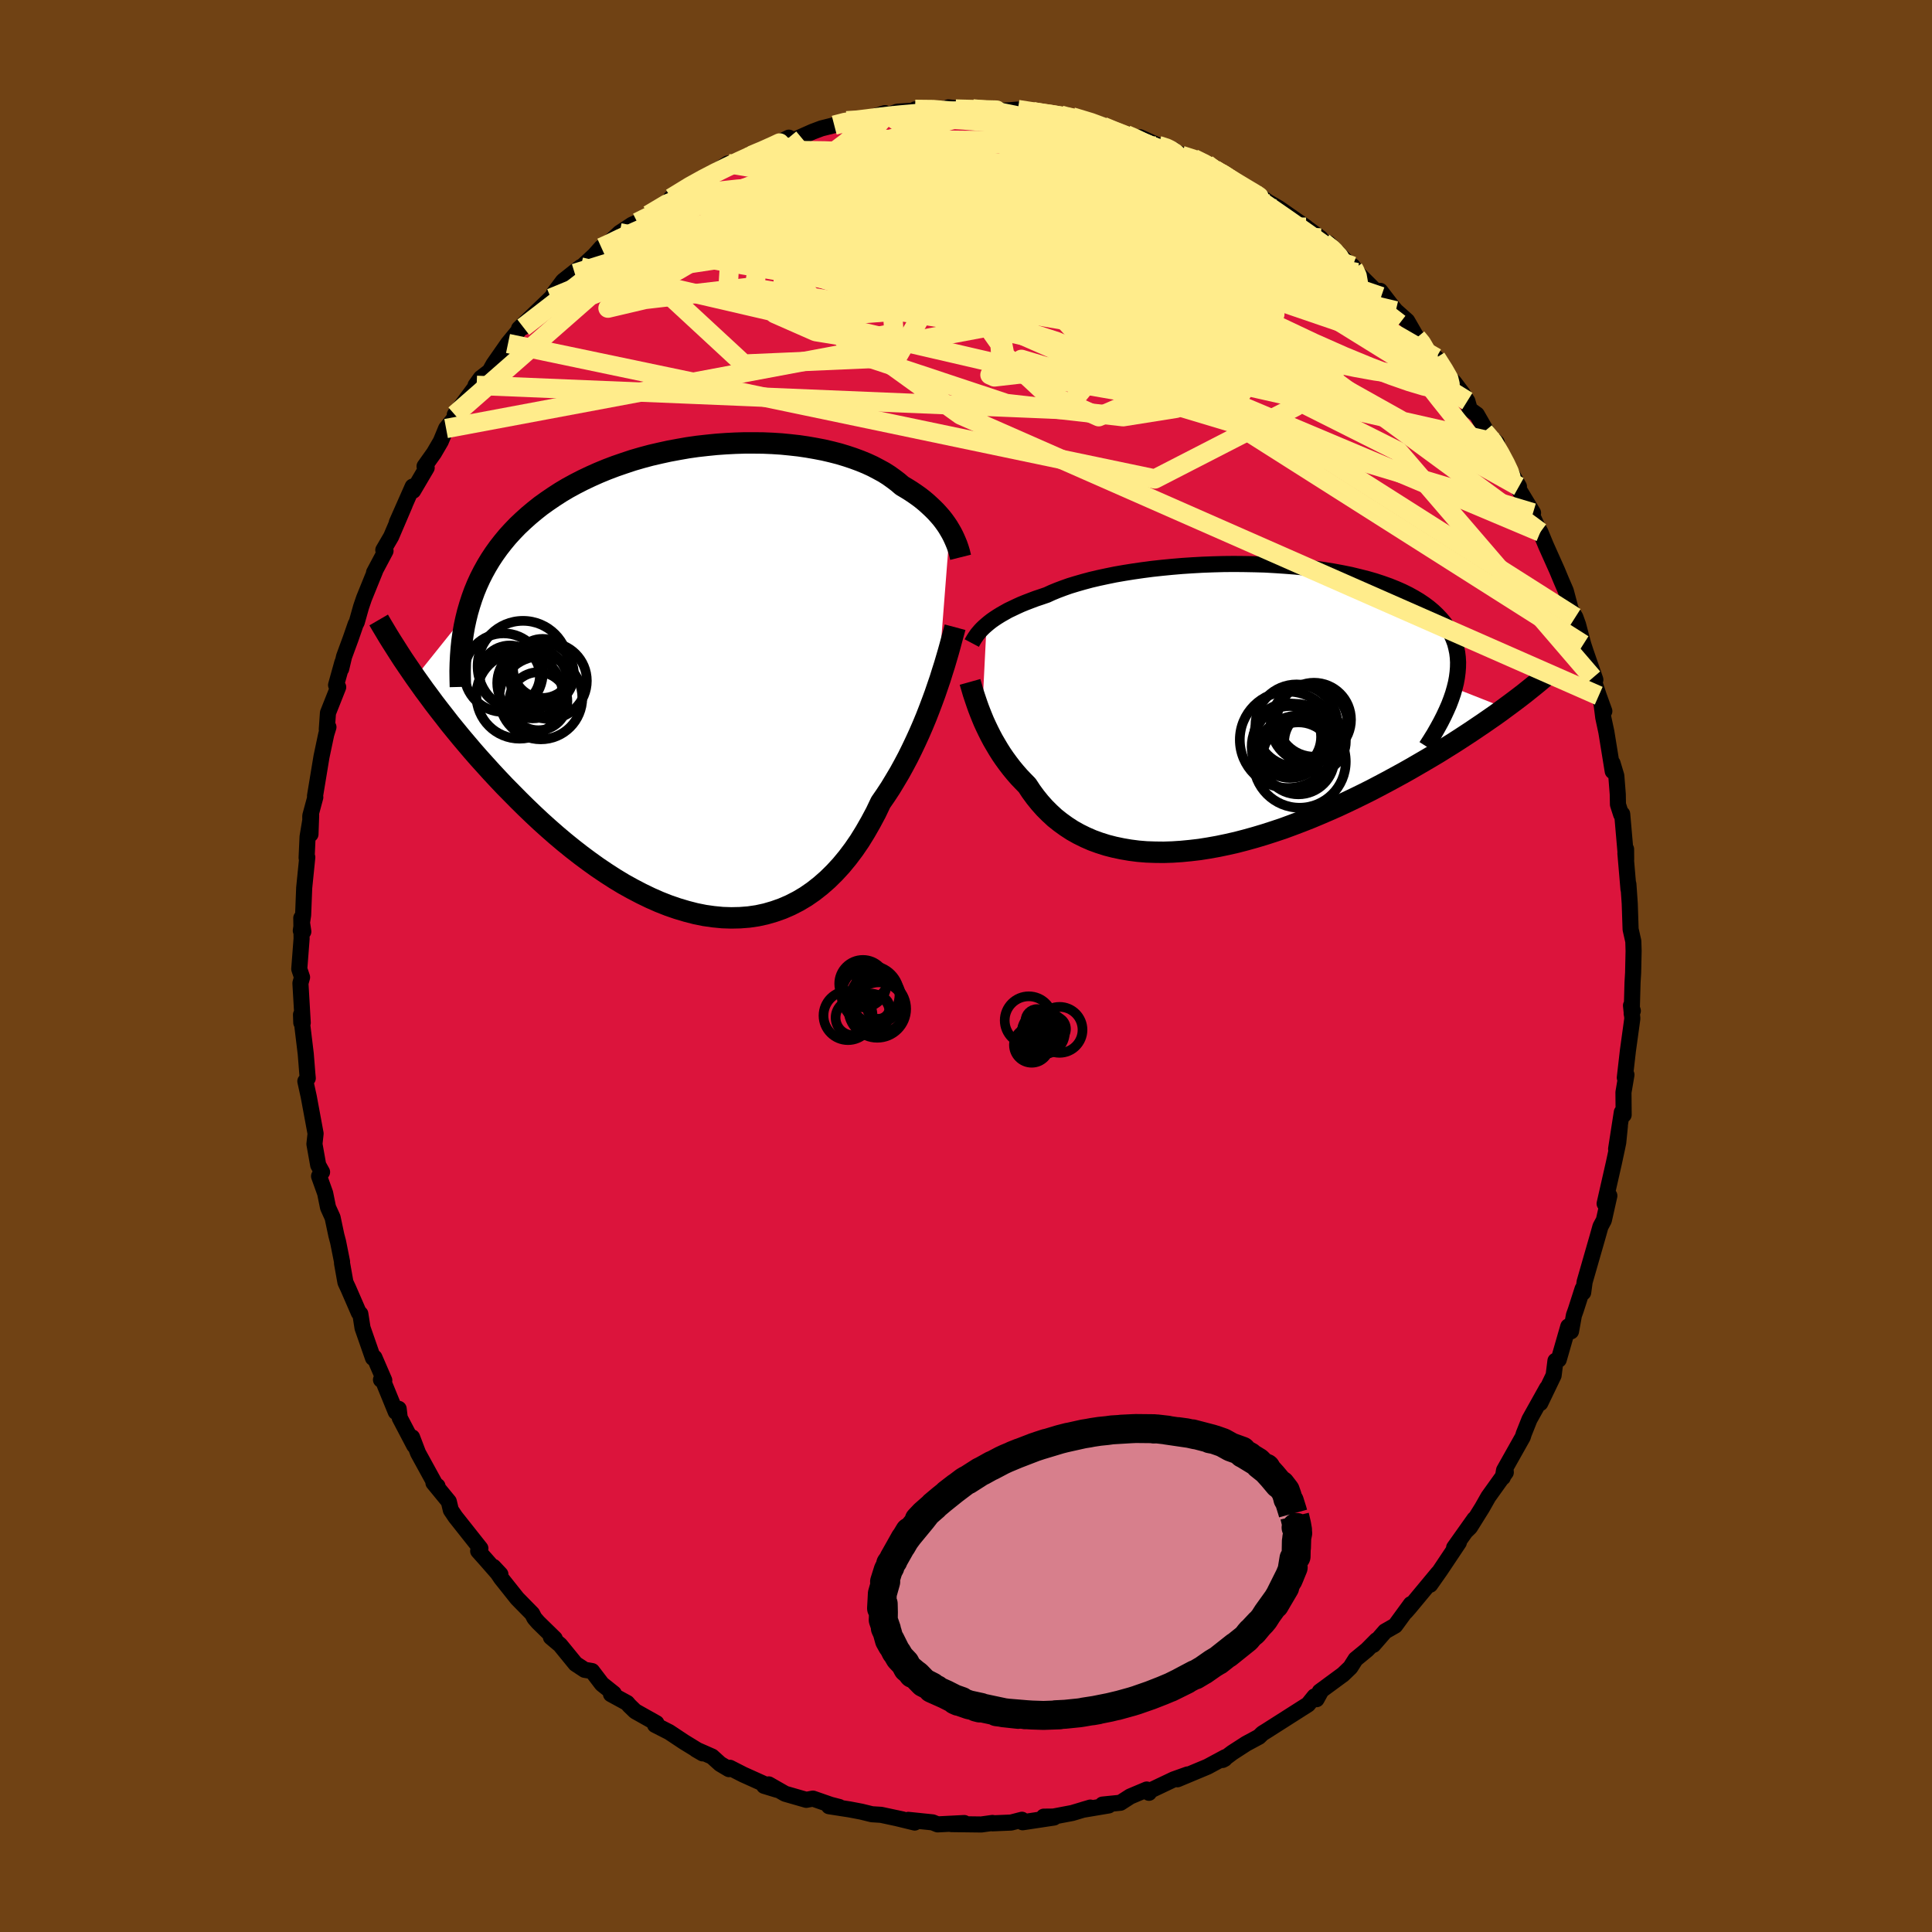 <svg xmlns="http://www.w3.org/2000/svg" width="500" height="500" viewBox="-100 -100 200 200"><defs><clipPath id="c"><path d="m25.24-15.43-.19-.32-.21-.31-.23-.32-.25-.32-.27-.31-.29-.32-.31-.31-.33-.31-.34-.31-.37-.31-.39-.3-.41-.29-.43-.29-.45-.28-.47-.28-.42-.36-.46-.35-.49-.35-.52-.33-.57-.31-.59-.31-.63-.29-.66-.27-.7-.26-.72-.24-.76-.23-.78-.2-.81-.19-.83-.16-.86-.15-.88-.13-.9-.1-.91-.09-.93-.06-.95-.04-.95-.01h-.97l-.97.03-.98.05-.98.07-.99.1-.98.11-.98.14-.97.17-.97.18-.96.21-.95.22-.93.25-.93.27-.9.3-.9.31-.87.33-.85.35-.83.37-.82.39-.78.4-.77.42-.74.44-.71.46-.69.47-.67.48-.63.5-.61.51-.59.53-.56.53-.53.55-.51.56-.48.58-.46.59-.43.6-.41.62-.38.63-.36.65-.33.65-.31.68-.28.68-.25.69-.23.71-.21.72-5.42 6.77.47.66.47.66.5.67.5.68.53.69.54.69.55.71.57.7.59.72.6.71.62.73.63.72.65.72.66.73.68.73.69.73.72.73.73.74.75.74.76.73.78.73.8.72.81.71.83.7.84.68.86.67.86.64.88.63.89.6.9.58.91.55.92.51.92.48.93.45.93.41.94.37.93.32.94.28.93.24.94.19.92.13.93.09.91.03.91-.02.9-.07.89-.13.87-.19.86-.25.85-.3.83-.36.82-.42.79-.47.78-.54.75-.59.73-.64.71-.7.69-.75.66-.8.64-.85.61-.89.58-.94.56-.98.54-1.01.5-1.05.51-.74.5-.76.47-.78.47-.79.44-.8.43-.81.41-.83.39-.82.38-.83.36-.83.34-.82.32-.82.31-.82.29-.79.27-.79"/></clipPath><clipPath id="b"><path d="m-25.43-8.52.25-.21.27-.21.3-.21.32-.21.34-.21.37-.21.39-.22.42-.2.44-.21.46-.21.49-.2.52-.2.53-.2.57-.19.58-.2.52-.24.56-.23.61-.23.65-.23.69-.21.73-.21.78-.21.81-.19.84-.18.88-.18.92-.16.94-.15.97-.14.99-.13 1.01-.11 1.03-.1 1.05-.09 1.06-.07 1.07-.06 1.07-.04 1.09-.03 1.08-.01 1.08.01 1.07.02 1.07.03 1.06.06 1.04.07 1.03.08 1.02.1.99.12.97.14.95.15.92.17.89.18.86.21.84.21.8.23.76.25.73.26.7.28.66.29.63.31.58.32.55.33.52.35.47.35.44.37.4.38.37.39.34.4.3.41.26.42.24.44.19.44.17.46.12.47.1.48.06.49.03.51-.01.51-.04.52-.07.54-.1.54-.14.56L28.24.1l-.54.4-.56.4-.58.4-.59.41-.61.41-.62.42-.64.42-.66.43-.67.43-.68.42-.7.44-.72.43-.73.43-.74.43-.76.44-.78.44-.79.43-.81.44-.83.44-.84.44-.86.43-.88.43-.88.42-.9.42-.91.4-.93.4-.93.39-.94.37-.95.36-.95.35-.96.32-.96.31-.97.29-.97.27-.96.25-.97.22-.96.2-.95.17-.95.15-.94.11-.93.09-.92.06-.91.03-.9-.01-.88-.03-.86-.07-.85-.11-.82-.14-.81-.17-.78-.2-.76-.24-.74-.27-.71-.31-.69-.34-.66-.37-.63-.41-.61-.44-.58-.46-.54-.5-.52-.52-.49-.55-.46-.57-.44-.6-.4-.61-.43-.44-.42-.44-.4-.46-.38-.46-.36-.47-.35-.48-.33-.48-.31-.49-.29-.49-.28-.48-.26-.49-.24-.48-.23-.48-.22-.48-.19-.46"/></clipPath><filter id="a"><feTurbulence baseFrequency=".05" numOctaves="3" result="noise" type="noise"/><feDisplacementMap in="SourceGraphic" in2="noise" scale="2"/></filter></defs><rect width="100%" height="100%" x="-100" y="-100" fill="#704214"/><path fill="#DC143C" stroke="#000" stroke-linejoin="round" stroke-width="1.667" d="m69.06.71-.06 1-.09 3.23.12-.3-.19-.55.14 1.34-.46 3.34-.32 2.79.17-.3-.31 1.82.02 2.33-.19-.27-.59 3.8.39-2.39-.17 1.71-.13.63-.32 1.49-.96 4.22.49-.82-.57 2.54-.35.65-.3 1.07-.55 1.91-.79 2.75-.15 1.1-.06-.38-.7 2.18-.2.56-.3 1.66-.28-.51-.99 3.44-.34.12-.19 1.51-1.38 2.87.69-1.55-1.81 3.24-.59 1.48-.1.33-1.94 3.45-.13.74.28-.83.03.31-1.81 2.53-.64 1.13-1.26 2.02-.38.37.84-1.22-2.1 2.96.49-.53-1.93 2.89-1.04 1.48.82-1.21-2.98 3.59-.38.43.54-.8-1.62 2.22-1.05.6-1.22 1.4.34-.49-.99 1-1.18.97-.54.85-.75.72-2.42 1.78.13-.05-.46.84-.21-.29-.67.83-2.92 1.86-1.35.86-.45.28-.36.35-1.32.71-1.44.93-1.01.76.21-.11.07-.18-1.84.99-3.11 1.3 1.05-.5-1.43.51-2.61 1.24.04.15-.23-.34-1.71.72-1.01.65-1.86.19.64.09-2.68.45.78-.23-1.87.56-1.95.37-1 .01 1.06.09-3.25.49-.07-.26-1.12.29-1.92.08-.01-.04-1.16.16-3.1-.04 1.34-.11-2.76.14-.52-.21-2.52-.26.67.28-1.93-.47.69.15-2.24-.48-.95-.06-1.1-.27-1.21-.23-2.13-.33 1.06.08-.89-.23-1.84-.64-.68.13-2.19-.63-1.7-.97-.48.15 1.34.41-3.51-1.58-1.37-.7-.1.14-.91-.54-.84-.76-1.66-.73.69.4-1.94-1.19-1.52-1.01-1.47-.75.14-.18-2.19-1.23-.61-.59-.23-.27-1.67-.91.29-.07-1.23-.98-1.02-1.34-.77-.13-.94-.62-1.6-1.96-.95-.8.4.15-1.72-1.68-.39-.45-.23-.45-1.55-1.58-1.67-2.1-.79-1.17.72.77-.35-.2-1.19-1.36-.76-.85.23-.27-2.59-3.27-.47-.7-.21-.88-1.59-1.94.42.34-.15-.03-1.86-3.39-.62-1.63.22.85-1.5-2.86-.11-.94-.3.32-1.41-3.45-.12.12.34.06-1.02-2.36-.15.04-1.08-3.1-.23-1.46-.15-.11-1.1-2.53-.29-.62-.36-2.02.01-.11-.41-2.06-.18-.68-.39-1.84-.47-1.04-.3-1.48-.63-1.76.31-.43-.4-.72-.39-2.18.12-1.08-.71-3.83-.35-1.59.25-.31-.04-.41-.13-1.63-.04-.49-.49-4.05.03.83.15.01-.24-4.1.17-.61-.29-.86.24-3.13-.03-2.15.21 1.41-.26-.1.24-1.62.11-2.81.32-3.17-.07.06.1-2.18.37-2.22-.07 1.96-.02-1.9.52-1.93-.03-.13.67-4.06.49-2.32.23-.75-.17.24.12-1.71 1.06-2.67-.22-.21.65-2.34-.12.65.3-1.27.68-1.85.52-1.5.11-.19.45-1.6.3-.88 1.16-2.86-.12.19 1.19-2.24-.23-.09.81-1.39 1.41-3.3-.82 1.83 1.64-3.71.05.43 1.4-2.38-.22-.15.98-1.38.7-1.2.55-1.33 1.39-1.73-.49.3 2.26-3.04h-.11l.54-.75.92-.71.4-.72 1.5-2.15 1.54-1.87.04.18-.44.15 3.3-3.16.47-.57-.15.07v-.02l.94-1.25 1.83-1.45-.62.66 2.03-1.87.72-.81 1.12-.54-.62.33 1.4-1.31 1.28-.84.55-.24 1.15-.77 2.25-1.47 1.47-1.08-1.38.8 2.66-1.69.8-.44.2.05 2.21-1.49-.49.33 2.63-.99 1.34-.79-.83.47 2.19-1.01.35-.13 1.13-.56.45.28 2-.89.93-.35 1.32-.33 1.28-.46 1.53-.13-.51.27 2.94-.93.23.12-.53.29 1.6-.56 2.55-.16-.71-.08 2.13-.03 1.46-.09-.14-.09 2.49.3.02-.14 2.2.14-.4-.06 1.47.11 1.4-.12 1.57.22.54.16 2.32.2.51.13.52.19.15-.14 3.06.83-.84-.12 2.06.66 1.34.48.59.27.82-.01 1.89.85 1.58.45-1.24-.36 3.34 1.37-1.27-.43 1.24.32 1.36.57.58.4.24.16 3.74 2.12-1.25-.56 2.19 1.21.84.59 1.14.66 2.81 1.96-1.32-.67 1.54.85 1.28.95-.4.02.75.55.43-.06 2.65 2.67-.1-.28.46.67 2.49 2.48-.1-.59 1.3 1.69.31.37 1.18 1.05 1 1.73.6.51.42.94.98.64 1.03 1.68.83.86.84 1.11.53.83.25.87.73.52 1.25 2.18-.47-.42 1.28 1.15.17 1 1.5 2.44.63 1.1-.24-.07 1.7 2.8-.39-.41.81 1.8.34.6.58 1.4 1.15 2.57.42 1.01.48 1.11.51 1.92.48.8.28.77.54 2.05.24.73 1.01 2.92-.26-.2.61 1.86.58 1.6-.29-.76.18 1.42.32 1.49.66 4.07-.02-.83.39 1.3.15 1.9.02 1.07.33 1.03.11-.04.41 4.71-.01-1.08-.07.41.32 3.74-.01-.53.14 2.01.09 2.67.28 1.24.03 1-.05 2.27-.06 1" filter="url(#a)"/><path fill="#fff" d="m-25.43-8.52.25-.21.27-.21.3-.21.32-.21.34-.21.37-.21.39-.22.42-.2.44-.21.46-.21.49-.2.52-.2.53-.2.57-.19.58-.2.52-.24.56-.23.61-.23.65-.23.69-.21.73-.21.78-.21.81-.19.84-.18.88-.18.92-.16.94-.15.97-.14.99-.13 1.01-.11 1.03-.1 1.05-.09 1.06-.07 1.07-.06 1.07-.04 1.09-.03 1.08-.01 1.08.01 1.07.02 1.07.03 1.06.06 1.04.07 1.03.08 1.02.1.99.12.97.14.95.15.92.17.89.18.86.21.84.21.8.23.76.25.73.26.7.28.66.29.63.31.58.32.55.33.52.35.47.35.44.37.4.38.37.39.34.4.3.41.26.42.24.44.19.44.17.46.12.47.1.48.06.49.03.51-.01.51-.04.52-.07.54-.1.54-.14.56L28.24.1l-.54.4-.56.4-.58.4-.59.41-.61.41-.62.42-.64.42-.66.43-.67.43-.68.42-.7.44-.72.43-.73.43-.74.43-.76.44-.78.44-.79.43-.81.44-.83.44-.84.44-.86.43-.88.43-.88.42-.9.42-.91.4-.93.4-.93.39-.94.37-.95.36-.95.35-.96.32-.96.31-.97.29-.97.27-.96.25-.97.22-.96.2-.95.17-.95.15-.94.11-.93.09-.92.06-.91.03-.9-.01-.88-.03-.86-.07-.85-.11-.82-.14-.81-.17-.78-.2-.76-.24-.74-.27-.71-.31-.69-.34-.66-.37-.63-.41-.61-.44-.58-.46-.54-.5-.52-.52-.49-.55-.46-.57-.44-.6-.4-.61-.43-.44-.42-.44-.4-.46-.38-.46-.36-.47-.35-.48-.33-.48-.31-.49-.29-.49-.28-.48-.26-.49-.24-.48-.23-.48-.22-.48-.19-.46" filter="url(#a)" transform="translate(27.56 -26.81)"/><path fill="#fff" d="m25.24-15.43-.19-.32-.21-.31-.23-.32-.25-.32-.27-.31-.29-.32-.31-.31-.33-.31-.34-.31-.37-.31-.39-.3-.41-.29-.43-.29-.45-.28-.47-.28-.42-.36-.46-.35-.49-.35-.52-.33-.57-.31-.59-.31-.63-.29-.66-.27-.7-.26-.72-.24-.76-.23-.78-.2-.81-.19-.83-.16-.86-.15-.88-.13-.9-.1-.91-.09-.93-.06-.95-.04-.95-.01h-.97l-.97.03-.98.05-.98.07-.99.1-.98.11-.98.14-.97.17-.97.18-.96.21-.95.22-.93.25-.93.27-.9.3-.9.31-.87.33-.85.35-.83.37-.82.39-.78.4-.77.42-.74.44-.71.46-.69.47-.67.48-.63.5-.61.51-.59.53-.56.53-.53.55-.51.56-.48.58-.46.59-.43.6-.41.62-.38.63-.36.65-.33.65-.31.68-.28.68-.25.69-.23.71-.21.72-5.42 6.77.47.66.47.66.5.67.5.68.53.69.54.69.55.71.57.7.59.72.6.71.62.73.63.72.65.72.66.73.68.73.69.73.72.73.73.74.75.74.76.73.78.73.8.72.81.71.83.7.84.68.86.67.86.64.88.63.89.6.9.58.91.55.92.51.92.48.93.45.93.41.94.37.93.32.94.28.93.24.94.19.92.13.93.09.91.03.91-.02.9-.07.89-.13.87-.19.86-.25.85-.3.83-.36.82-.42.79-.47.78-.54.75-.59.73-.64.71-.7.69-.75.66-.8.64-.85.61-.89.58-.94.56-.98.54-1.01.5-1.05.51-.74.5-.76.47-.78.47-.79.44-.8.43-.81.41-.83.39-.82.38-.83.36-.83.34-.82.32-.82.31-.82.29-.79.27-.79" filter="url(#a)" transform="translate(-26.92 -29.71)"/><g fill="none" stroke="#000" transform="translate(27.56 -26.81)"><path stroke-linejoin="round" stroke-width="1.667" d="m-26.96-6.62.09-.17.1-.17.11-.18.13-.19.13-.19.16-.19.17-.2.19-.2.21-.2.24-.21.25-.21.27-.21.3-.21.32-.21.34-.21.37-.21.39-.22.42-.2.44-.21.46-.21.49-.2.52-.2.53-.2.57-.19.58-.2.52-.24.56-.23.61-.23.65-.23.69-.21.73-.21.78-.21.81-.19.84-.18.88-.18.92-.16.94-.15.97-.14.99-.13 1.01-.11 1.03-.1 1.05-.09 1.06-.07 1.07-.06 1.07-.04 1.09-.03 1.08-.01 1.08.01 1.07.02 1.07.03 1.06.06 1.04.07 1.03.08 1.02.1.99.12.97.14.95.15.92.17.89.18.86.21.84.21.8.23.76.25.73.26.7.28.66.29.63.31.58.32.55.33.52.35.47.35.44.37.4.38.37.39.34.4.3.41.26.42.24.44.19.44.17.46.12.47.1.48.06.49.03.51-.01.51-.04.52-.07.54-.1.54-.14.56-.16.56-.2.58-.22.58-.26.59-.28.6-.31.61-.34.62-.36.63-.39.63-.41.64" filter="url(#a)"/><path stroke-linejoin="round" stroke-width="2.222" d="m-27.14-2.6.07.25.08.27.09.31.1.34.12.36.13.39.14.41.15.42.17.44.18.45.19.46.22.48.23.48.24.48.26.49.28.48.29.49.31.49.33.48.35.48.36.47.38.46.4.46.42.44.43.44.4.61.44.6.46.57.49.55.52.52.54.5.58.46.61.44.63.41.66.37.69.34.71.31.74.27.76.24.78.2.81.17.82.14.85.11.86.07.88.03.9.01.91-.03.92-.06.93-.09.94-.11.95-.15.95-.17.96-.2.97-.22.96-.25.97-.27.97-.29.96-.31.96-.32.95-.35.95-.36.94-.37.93-.39.93-.4.91-.4.9-.42.88-.42.88-.43.86-.43.84-.44.83-.44.81-.44.79-.43.78-.44.76-.44.74-.43.73-.43.72-.43.7-.44.68-.42.67-.43.66-.43.64-.42.62-.42.61-.41.59-.41.58-.4.56-.4.54-.4.53-.39.51-.38.5-.38.48-.37.46-.37.45-.36.43-.35.42-.35.41-.34.39-.34" filter="url(#a)"/><circle cx="6.977" cy="5.648" r="4.778" clip-path="url(#b)" filter="url(#a)"/><circle cx="6.477" cy="4.128" r="4.466" clip-path="url(#b)" filter="url(#a)"/><circle cx="6.662" cy="1.923" r="4.262" clip-path="url(#b)" filter="url(#a)"/><circle cx="7.972" cy="1.783" r="3.992" clip-path="url(#b)" filter="url(#a)"/><circle cx="6.847" cy="5.313" r="3.726" clip-path="url(#b)" filter="url(#a)"/><circle cx="5.722" cy="3.098" r="3.476" clip-path="url(#b)" filter="url(#a)"/><circle cx="8.572" cy="3.568" r="3.188" clip-path="url(#b)" filter="url(#a)"/><circle cx="5.982" cy="3.618" r="3.722" clip-path="url(#b)" filter="url(#a)"/><circle cx="5.772" cy="3.393" r="4.988" clip-path="url(#b)" filter="url(#a)"/><circle cx="8.467" cy="1.313" r="3.828" clip-path="url(#b)" filter="url(#a)"/></g><g fill="none" stroke="#000" transform="translate(-26.92 -29.71)"><path stroke-linejoin="round" stroke-width="2.222" d="m26.36-12.6-.06-.24-.06-.25-.08-.27-.09-.28-.1-.28-.12-.29-.13-.3-.14-.3-.16-.31-.18-.31-.19-.32-.21-.31-.23-.32-.25-.32-.27-.31-.29-.32-.31-.31-.33-.31-.34-.31-.37-.31-.39-.3-.41-.29-.43-.29-.45-.28-.47-.28-.42-.36-.46-.35-.49-.35-.52-.33-.57-.31-.59-.31-.63-.29-.66-.27-.7-.26-.72-.24-.76-.23-.78-.2-.81-.19-.83-.16-.86-.15-.88-.13-.9-.1-.91-.09-.93-.06-.95-.04-.95-.01h-.97l-.97.03-.98.05-.98.07-.99.1-.98.11-.98.14-.97.17-.97.18-.96.21-.95.22-.93.25-.93.27-.9.3-.9.31-.87.33-.85.35-.83.37-.82.39-.78.4-.77.42-.74.44-.71.46-.69.47-.67.48-.63.5-.61.51-.59.53-.56.53-.53.55-.51.56-.48.58-.46.59-.43.6-.41.62-.38.63-.36.65-.33.65-.31.68-.28.68-.25.69-.23.71-.21.72-.18.73-.16.74-.13.75-.11.77-.08.77-.06.78-.04.79-.02.8.01.81.02.82" filter="url(#a)"/><path stroke-linejoin="round" stroke-width="2.222" d="m25.79-5.36-.11.41-.13.46-.14.52-.15.56-.17.61-.19.65-.2.68-.23.72-.23.74-.26.76-.27.79-.29.79-.31.82-.32.82-.34.82-.36.83-.38.83-.39.82-.41.83-.43.81-.44.8-.47.79-.47.78-.5.76-.51.74-.5 1.05-.54 1.01-.56.98-.58.94-.61.89-.64.85-.66.8-.69.75-.71.7-.73.64-.75.59-.78.54-.79.47-.82.42-.83.36-.85.3-.86.25-.87.19-.89.13-.9.07-.91.02-.91-.03-.93-.09-.92-.13-.94-.19-.93-.24-.94-.28-.93-.32-.94-.37-.93-.41-.93-.45-.92-.48-.92-.51-.91-.55-.9-.58-.89-.6-.88-.63-.86-.64-.86-.67-.84-.68-.83-.7-.81-.71-.8-.72-.78-.73-.76-.73-.75-.74-.73-.74-.72-.73-.69-.73-.68-.73-.66-.73-.65-.72-.63-.72-.62-.73-.6-.71-.59-.72-.57-.7-.55-.71-.54-.69-.53-.69-.5-.68-.5-.67-.47-.66-.47-.66-.44-.64-.43-.63-.42-.62-.4-.62-.38-.6-.37-.58-.36-.58-.34-.57-.33-.55-.32-.55" filter="url(#a)"/><circle cx="-17.003" cy="-.506" r="3.332" clip-path="url(#c)" filter="url(#a)"/><circle cx="-20.958" cy="-.656" r="4.07" clip-path="url(#c)" filter="url(#a)"/><circle cx="-17.348" cy="2.299" r="3.004" clip-path="url(#c)" filter="url(#a)"/><circle cx="-20.308" cy="-.351" r="3.12" clip-path="url(#c)" filter="url(#a)"/><circle cx="-19.293" cy="1.704" r="4.474" clip-path="url(#c)" filter="url(#a)"/><circle cx="-17.948" cy=".414" r="3.662" clip-path="url(#c)" filter="url(#a)"/><circle cx="-16.273" cy=".189" r="3.944" clip-path="url(#c)" filter="url(#a)"/><circle cx="-17.098" cy="1.949" r="4.298" clip-path="url(#c)" filter="url(#a)"/><circle cx="-18.938" cy="-1.321" r="4.7" clip-path="url(#c)" filter="url(#a)"/><circle cx="-16.913" cy="-1.096" r="3.058" clip-path="url(#c)" filter="url(#a)"/></g><g fill="none" stroke="#FFEC8B" stroke-linejoin="round" stroke-width="2"><path d="m48.67-62.96.81 1.28.49.86.14.58-.19.36-.51.15-.83-.05-1.16-.26-1.51-.45-1.86-.65L41.8-62l-2.67-1.1-3.14-1.39-3.64-1.72-4.19-2.06-4.73-2.43-5.31-2.76-5.9-3.09-6.51-3.41-7-3.77" filter="url(#a)"/><path d="m24.91-83.02.52.4.6.56.4.58-.01.53-.45.46-.92.42-1.43.34-2.01.24-2.64.11-3.31-.01-3.98-.13-4.67-.21-5.38-.26-6.11-.28-6.82-.29-7.59-.36m59.02 8.75.08.12.28.61.12.69-.25.6-.68.49-1.13.41-1.58.32-2.06.23-2.57.12-3.09-.01-3.61-.14-4.18-.25-4.75-.4-5.38-.53-6.05-.67-6.78-.78-7.53-.89-8.25-1.02-8.91-1.24" filter="url(#a)"/><path d="m16.6-86.05.86.37 1.46.71 1.79 1.01 1.95 1.21 2.04 1.38 2.13 1.51 2.22 1.6 2.32 1.7 2.4 1.75 2.41 1.78 2.37 1.75 2.28 1.69L42.94-68l1.94 1.49M-12.36-87.5l1.09-.07 1.07-.13 1.15-.15 1.17-.14 1.21-.12 1.29-.11 1.33-.11 1.35-.09 1.3-.08 1.2-.04 1.06-.03.89-.01.69-.01.46-.01h.27l-.21-.01-.48-.01-.82-.02-1.18-.03-1.55-.04m24.62 5.12 1.12.55 1.14.7 1.35.87 1.48.99 1.51 1.03 1.5 1.03 1.46 1.01 1.36.95 1.21.85.99.7.74.53.48.33.23.13-.01-.06-.24-.22-.41-.34-.47-.39" filter="url(#a)"/><path d="m-5.26-88.68 1.86.02 1.72.15 1.81.29 2 .39 2.16.48 2.31.54 2.41.6 2.51.64 2.55.65 2.51.65 2.37.6 2.15.54 1.88.48 1.61.4 1.22.25m-14.83-5.9 1.92.58 1.28.47 1.31.51 1.39.54 1.42.56 1.43.56 1.39.57 1.31.55 1.17.5 1 .43.83.35.66.27.48.18.29.1.06-.01-.2-.13-.5-.28-.84-.43-1.26-.59m-37.76-3.87 1.12-.29.83-.1.6-.02.37.08.12.18-.11.3-.33.42-.57.56-.86.73-1.22.91-1.61 1.12-2.04 1.31-2.47 1.51-2.92 1.69-3.38 1.87-3.95 2.13-4.67 2.53-5.48 3.04" filter="url(#a)"/><path d="m-22.52-83.73.95-.4 1.14-.15 1.57-.1 1.95-.03 2.27.03 2.56.1 2.81.13 3 .18 3.14.23 3.21.28 3.25.34 3.27.4 3.29.46 3.31.51 3.33.56 3.32.57 3.28.57 3.12.49 2.72.31" filter="url(#a)"/><path d="m19.9-84.94.84.27.48.24.39.26.25.23.09.23-.05.25-.22.28-.42.3-.68.3-.99.27-1.36.23-1.78.18-2.23.11-2.74.04-3.27-.07-3.81-.16-4.32-.28-4.81-.37-5.3-.44-5.68-.54m62.38 18.56.48.58.39.67.3.7.11.65-.16.53-.47.38-.78.22-1.09.05-1.4-.09-1.71-.24-2.05-.37-2.39-.5-2.76-.62-3.16-.77-3.58-.93-4.01-1.14-4.47-1.36-4.9-1.6-5.32-1.83-5.75-2.04-6.18-2.25-6.67-2.46-7.43-2.62" filter="url(#a)"/><path d="m25.73-82.46 1.95 1.24.45.63-.14.53-.65.53-1.24.49-1.99.4-2.8.28-3.65.18-4.49.08-5.33.02-6.16-.01-6.97-.04-7.81-.03-8.98.04M6.94-88.44l.97.17 1.17.17 1 .17.85.16.76.17.67.18.5.17.27.13-.08.07-.51-.02-.99-.12-1.54-.21-2.09-.3-2.57-.41m-43.1 13.73.84-.38 1.09-.53 1.61-.74 2.05-.89 2.4-.98 2.66-1.05 2.81-1.08 2.89-1.06 2.93-1.02 2.93-.97 2.9-.95 2.83-.91 2.7-.87 2.54-.83 2.39-.75 2.36-.67" filter="url(#a)"/><path d="m-32.87-77.75 1.88-1.12 1.52-.61 1.62-.39 1.94-.3 2.26-.25 2.54-.19 2.77-.12 2.98-.06h3.15l3.26.06 3.36.11 3.43.15 3.49.18 3.55.19 3.62.21 3.67.23 3.72.28 3.76.34 3.73.4 3.66.46 3.68.6m-16.68-9.49.15.16 1.06.44 1.3.51 1.36.54 1.38.56 1.36.57 1.3.56 1.23.55 1.14.53 1.08.51 1.03.5.98.48.91.47.8.42.64.33.42.22.15.07-.12-.09-.43-.27-.79-.47-1.18-.71-1.47-.91M9.8-88.08l.49.13.6.14.75.21.81.25.75.27.65.28.51.27.32.24.11.21-.13.18-.41.16-.7.12-1.01.09-1.31.05-1.59.02-1.9.01H2.92l-3.02-.02-3.51-.04-4.06-.06-4.67-.03" filter="url(#a)"/><path d="m5.37-88.66 1.29.2 1.18.17 1.08.16.91.15.77.16.66.17.54.18.4.19.23.19v.15l-.26.11-.56.06-.9.01-1.3-.06-1.73-.12-2.17-.17-2.64-.22-3.15-.25-3.8-.22m57.74 32.47.92 1.1.7 1.18.57 1.07.38.81.17.51-.03.2-.25-.11-.48-.4-.71-.72-.98-1.07-1.28-1.48-1.65-1.99-2.06-2.58-2.52-3.23-3-3.89-3.43-4.49" filter="url(#a)"/><path d="m.7-88.73 1.5.14 1.26.21 1.52.3 1.77.42 1.94.51 2.01.58 2.02.64 1.97.68 1.94.69 1.91.71 1.87.72 1.85.72 1.79.72 1.73.7 1.62.66 1.46.6 1.25.5.93.33.36.02" filter="url(#a)"/><path d="m22.31-83.91 1.16.37 1.01.44.96.5.94.55.88.55.77.52.62.46.44.39.21.29-.06.16-.37.02-.68-.14-1.01-.28-1.3-.41-1.61-.52-1.94-.63-2.3-.75-2.72-.88-3.18-1.05-3.61-1.22-3.91-1.43m-37.14 7.47 1.96-1.2 1.37-.76 1.25-.65 1.26-.62 1.27-.6 1.19-.54 1.03-.46.82-.37.6-.27.36-.17.13-.06-.12.07-.42.2-.83.36-1.55.66m59.26 9.13.8.55.75.78.34.58-.05.38-.45.19-.9-.04-1.41-.27-1.93-.51-2.48-.77-3.06-1.05-3.7-1.37-4.37-1.73-5.08-2.09-5.84-2.46-6.79-2.83" filter="url(#a)"/><path d="m-34.02-76.98 1.68-.84 2.32-.75 2.66-.48 3.08-.27 3.59-.15 4.08-.07 4.53-.01 4.92.05 5.26.11 5.55.19 5.82.3 6.06.42 6.24.52 6.23.48" filter="url(#a)"/><path d="m-45.83-66.13 8.36-6.47 9.41-3.97 10.44-2.39 8.14-1.34 2.48-.08-3.09 1.12-5.89 1.88-5.46 2.24-3.03 2.34-.14 2.24 2.33 1.85 4.32 1.11 6.28.15 8.31-.65 9.79-.96 9.28-.76 5.54-.41-1.51-.4-9.85-.87-15.38-1.43-13.56-1.8-5.8-1.82-15.64 4.85" filter="url(#a)"/><path d="m22.31-83.91-23.86 7.3 8.41 2.57 5.78-.42-.94-2.15-2.98-1.72-1.18-.21L9.1-77.3l3.21 2.28 3.1 3.02 1.3 3.45-1.5 3.33-4.06 2.52-4.88 1.34-3.32.38-.47-.21 1.2-.86-.16-2.32-3.14-4.45-2.67-5.63 5.66-3.17 19.72 5.98 36.37 26.72" filter="url(#a)"/><path d="m57.24-49.64-17.69-9.91-28.11-10.62-21.56-5.15-12.01-1.65-4.47-.31.14-.02 1.96.1 1.08.67-1.75 1.76-4.65 2.75-5.18 2.71-2.06 1.21 3.83-.9 10.75-1.25 21.13 3.36 56.29 12.71" filter="url(#a)"/><path d="M47.69-63.6 7.14-77.46l-11.87-2.89-.15 1.17 2.08 1.54 1.19.7.7-.42.65-1.36.34-1.68-.1-1.23-.14-.27.54.71 2.32 1.55 5.19 2.57 5.32 4.24-9.66 6.44-57.37 10.75" filter="url(#a)"/><path d="M32.39-78.44-1.32-68.42l14.3 6.27 18.42 6.76 8.79 3.74-2.23-.57-9.4-3.67-11.14-4.55-8.49-3.61-3.99-1.93-.06-.68 2.04-.45 2.49-1.14 2.19-2.17 1.86-2.77 1.63-2.43 1.14-1.16.08.52-1.38 1.77-2.4 1.87-1.43.95 3.21.13 10.85.85 14.6 2.59 8.91 5.14" filter="url(#a)"/><path d="m19.9-84.94-28.62 8.01 8.53 4.87 11.01 3.92 3.14 1.79-.77.59.59.8 3.38 1.67 4.74 2.3 4.01 2.06 1.4.52-2.45-2.18-6-5.02-7.15-6.61-5.33-6.04-3.66-3.54-7.45.02-17.32 4.03-20.92 8.61" filter="url(#a)"/><path d="M15.26-86.53.95-75.29l13.3 3.05 6.73-1.95-2.33-3.66-7.13-2.73-8.69-.49-8.7 1.68-7.6 2.82-5.03 2.58-1.16 1.26 2.85-.43 5.34-1.68 5.33-2.14 3.24-1.79.65-.8-.76.8-.38 3.2.11 5.93L-7.14-63l-15.86.69-13.63-12.61" filter="url(#a)"/><path d="m-50.66-60.11 60.99 2.52 6.99-8.5-5.43-5.32-5.88-1.33-5.15-.1-4.34-.59-3.02-1.04-1.33-.71.53.28 2.64 1.38 4.89 2.03 6.51 1.84 6.52.76 4.29-.79.34-2.18-3.94-2.85-6.97-2.69-7.87-1.97-7.12-.94-6.02.53-4.89 2.88v6.63L-.56-57.04 65.5-27.98" filter="url(#a)"/><path d="m-24.66-83.07 10.58 1.79 10.94 6.95 17.43 7.34 15.41 5.21 8.28 2 .18-1.02-6.31-3.08-9.63-3.95-9.35-3.7-6.48-2.67-2.93-1.23-.23.3 1.32 1.67 2.52 2.61 4.12 2.87 5.58 2.14 5.29.4 2.32-1.93-1.69-4.05-2.46-5.14 14.97.08" filter="url(#a)"/><path d="m-18.34-85.75 2.65 3.18 15.59 3 16.54 6.17 11.6 5.11 3.93.83-2.58-2.94-5.61-3.94-5.22-2.21-2.76.97.27 4 2.59 5.57 2.91 5.12.18 3.16-5.48.87-12.1-1.37-15.7-5.22-9.1-11.68 12.46-13.04" filter="url(#a)"/><path d="M7.48-88.28 6.07-77.85l10.32 5.64 2.09 1.3-3.8 1.12-5.77 1.36-5.27.57-3.83-.75-2.6-1.71-1.95-1.88-1.36-1.27-.08-.26 2.14.67 4.66 1.14 6.36 1.06 6.46.65 5 .18 2.85-.24.93-.73-.24-1.33-.63-1.74-.26-1.34 1.75-.08 7.87 2 12.27 4.19" filter="url(#a)"/><path d="m37.05-74.78-21.48 1.11L4.19-71l1.94.69L8-71.23l-4.02-1.49-7.75-1.29-6.38-1.05-1.11-1.07 4.84-.99 8.39-.26 8.2 1.19 5.05 2.99 1.84 4.42 2.11 4.76 5.87 2.78 1.51-4.27-34.72-22.66" filter="url(#a)"/><path d="m-36.63-74.92 50.36 8.69 9.65-4.41-.76-2.93-4.23-1.85-4.89-1.98-4.17-1.91-3.47-1.17-3.32-.03-3.39 1.05-3.34 1.63-3.19 1.46-3.06.52-2.51-.68-.77-1.39 2.53-.92 6.16 1.04 7.87 4.33 10.67 9.18 45.95 19.37" filter="url(#a)"/><path d="m36.7-75.35-37.76-3.37-13.55.73.16.52 5.17.38 5.14.29 3.77.14 3.54.12 4.84.56 6.44 1.29 6.75 1.77 4.95 1.48 1.47.44-2.1-.62-3.68-.92-1.93-.27 2.36.75 5.49.93 2.13-.69-11.12-3.92-38.59-9.32" filter="url(#a)"/><path d="m-8.17-88.17-13.76 14.74 12.39 3.99 11.92 1.02 9.15.29 8.57.88 7.84 1.34 5.77 1.15 2.99.66.47.24-1.23-.19-2.01-.82-2.1-1.63-1.88-2.33-1.72-2.57-1.8-2.09-2.01-1-2.18.3-2.32 1.17-2.71 1.15-3.06.61-1.93 1 1.3 3.77-2.95 5.82-50.45-11.69" filter="url(#a)"/><path d="M16.6-86.05 2.14-85.04l-10.98 4.91-6.59 4.19.28 3.08 4.12 2.81 3.45 2.64.12 1.91-3.25.62-4.85-.79-4.23-1.86-2.14-2.4.32-2.45 2.29-2.25 3.54-2.01 4.28-1.83 4.77-1.63 5.01-1.35L3-82.37l3.65-.4 2.16.14 1.58.85 4.86 2.65 14.66 7.01L51.9-58.48" filter="url(#a)"/><path d="M58.7-46.91 5.74-62.8l-.2 1.47 14.27 2.47 9.25-1.69-.23-4.15-8.1-3.89-12.14-2.32-11.22-.95-5.89-.59 1.04-1.21 5.93-2.1 6.98-2.35 5.43-1.63 2.54-1.16-3.57-3.17-6.93-4.52" filter="url(#a)"/><path d="M63.08-36.11 37.56-52.32 9.39-64.64l-18.1-5.84-8.51-2.85-1.59-2.31 1.89-2.09 3.1-1.25 4.1.28 5.99 2.19 8.23 4.08 9.29 5.27 8.06 5.09 4.7 3.28.61.31-2.6-2.76-4.23-4.7-4.65-4.66-4.44-2.57-2.98.58 1.43 2.71 8.57 1.41 12.7-2.59 13.53 3.23" filter="url(#a)"/><path d="m40.03-72.45-22.37-8.16-15.38-2.54-5.66-.32-1.32.91-.24 2.39 1.28 3.77 4.25 4.15L7.73-69l8.23 1.55 7.22-.06 5.44-.23 4.23 2.46 1.27 7.37-14.57 7.49-66.96-14.02" filter="url(#a)"/><path d="M64.89-29.84 44.76-53.27 28.5-61.43 12.81-69.3l-9.26-5.37-2.48-1.47 1.07 1.1 1.71 1.55 1.77.82 2.65.2 3.62.12 2.7.18-1.27-.24-7.23-.92-12.45-.91-14.28.33-11.55 1.74-6.72 2.8-14.01 12.3" filter="url(#a)"/><path d="M63.9-33.29 26.75-56.86 29.03-60l1.74-2.18-1.92-2.65-2.5-1.59-1.92-.62-1.26-.49-.3-.54.87-.27 1.62.16 1.32.25.07-.14-1.62-.68-3.27-.88-4.67-.53-5.55.24-5.22 1.2-3.03 2.24.63 3.28 4.08 3.79 5.64 2.55 4-1.74-7.64-8.36-45.95-8.94" filter="url(#a)"/><path d="m40.49-71.78-30.44-5.93L.33-76.5l3.16 2.59 3.65 2.73-.97 1.82-5.31.22-6.9-1.33-5.68-2.21-2.93-2.29-.08-1.88 2.17-1.31 3.86-.82 5.2-.37 5.92.04 5.34.35 3.1.43.18.32-1.17.29 1.07.64 5.63 1.16 5.95.79-7.16-1.84-37.88-6.56" filter="url(#a)"/><path d="m36.7-75.35-35.72.07 3.49.55 6.25-.85 1.09-2.38-.39-1.47 2.45 1.11 6.27 3.4 8.08 4.03 6.74 2.75 2.92.36-1.81-2.03-5.96-3.38-8.47-3.31-8.3-2.19-4.36-1.11 3.25-.9 9.75-.81 8.43 1.82" filter="url(#a)"/></g><g fill="none" stroke="#000"><circle cx="6.44" cy="8.138" r="1.08" filter="url(#a)"/><circle cx="8.044" cy="7.418" r="1.668" filter="url(#a)"/><circle cx="7.04" cy="8.182" r="1.044" filter="url(#a)"/><circle cx="6.804" cy="8.174" r="1.842" filter="url(#a)"/><circle cx="9.044" cy="6.514" r="1.304" filter="url(#a)"/><circle cx="8" cy="6.894" r="2.232" filter="url(#a)"/><circle cx="7.36" cy="5.662" r="1.202" filter="url(#a)"/><circle cx="9.684" cy="6.61" r="2.378" filter="url(#a)"/><circle cx="7.408" cy="6.894" r="1.632" filter="url(#a)"/><circle cx="6.5" cy="5.63" r="2.492" filter="url(#a)"/><circle cx="-9.078" cy="4.302" r="1.166" filter="url(#a)"/><circle cx="-9.014" cy="4.346" r="2.656" filter="url(#a)"/><circle cx="-9.898" cy="4.842" r="1.992" filter="url(#a)"/><circle cx="-9.318" cy="3.342" r="2.62" filter="url(#a)"/><circle cx="-9.766" cy="1.674" r="1.586" filter="url(#a)"/><circle cx="-11.678" cy="5.35" r="1.82" filter="url(#a)"/><circle cx="-12.214" cy="5.134" r="2.538" filter="url(#a)"/><circle cx="-9.186" cy="4.438" r="2.99" filter="url(#a)"/><circle cx="-9.886" cy="2.974" r="3" filter="url(#a)"/><circle cx="-10.67" cy="1.826" r="2.454" filter="url(#a)"/></g><path fill="#D77F8C" stroke="#000" stroke-linejoin="round" stroke-width="3" d="m34.02 56.95.2.84.1.57-.15-.23h.1l.07.58-.1.48-.03 1.03-.01-.69-.03 1.59-.22.22-.17 1.03.07-.41-.04.3h.06l-.51 1.23.18-.42-.98 1.96.44-.73-.96 1.63-.09.16.32-.55-1.07 1.49-.35.55-.24.29-.96 1 .76-.81-.68.82-.4.32.21-.24-.52.63-1.97 1.58.85-.71-1.82 1.44-.09.04-.43.26-1.06.74-.07.03-.72.43v-.05l-1.53.81.62-.3-1.68.83.12-.06-.88.37-.46.18-.79.31-1.32.46-.11.04-.48.15-1.59.44-.09.01.46-.11-1.13.27-1.76.35.58-.1-1.49.23.41-.06-.52.09-.33.05-1.47.15-1.02.05.45.01-1.68.06-1.2-.04-.61-.04-.09.01h.23l-2.52-.21 1.57.17-2.23-.27.81.1-2.21-.47-.71-.11.35.09.14-.06-1.24-.27-1.4-.49.29.13h.32l-.74-.26-.91-.46-1.37-.61.42.11-.11.02-.34-.3-.84-.43-.72-.74-.56-.41.15.21.09-.04-.63-.53-.27-.51-.54-.57-.3-.51-.11-.13-.58-1.16.2.5-.29-.52-.23-.83-.19-.41.11.1-.33-.95.01-.17.01-.61-.02-.88-.17.46v-.02l.05-.89.03-.6.35-1.24h-.12l.38-1.21.18-.33.07-.3.25-.35.06-.16.52-.92.65-1.16-.35.67.82-1.41-.57.95.45-.61 1.41-1.71.42-.54-.71.69.54-.57.82-.72.2-.17h-.04l.81-.68 1.56-1.25-.92.71 1.72-1.3.23-.14.09-.03 1.36-.87.13-.05 1.08-.6-.33.18.28-.13 1.06-.56.41-.19 1.41-.59-.7.28 2.18-.84-.04.01 1.3-.43-.77.25L9.72 49l.86-.22-.34.09.3-.07 1.62-.36.63-.1-.18.03.48-.09.73-.11.79-.08.51-.07 2.17-.13-1.24.06 1.53-.07 1.93.02-.09.03.34-.01 1.13.13-.16-.02-.02.01 2.39.35-1.17-.19.87.12.93.21-.29-.1 2.03.53-.23-.02.47.09.88.31.83.46 1.14.41.11.24.65.33-.73-.4 1.59.97.32.32-.11-.08.64.51.02-.12.01.01.14.26.51.56.68.81.2.1.47.61.19.54.07.29.16.27.3.96.08.29" filter="url(#a)"/></svg>